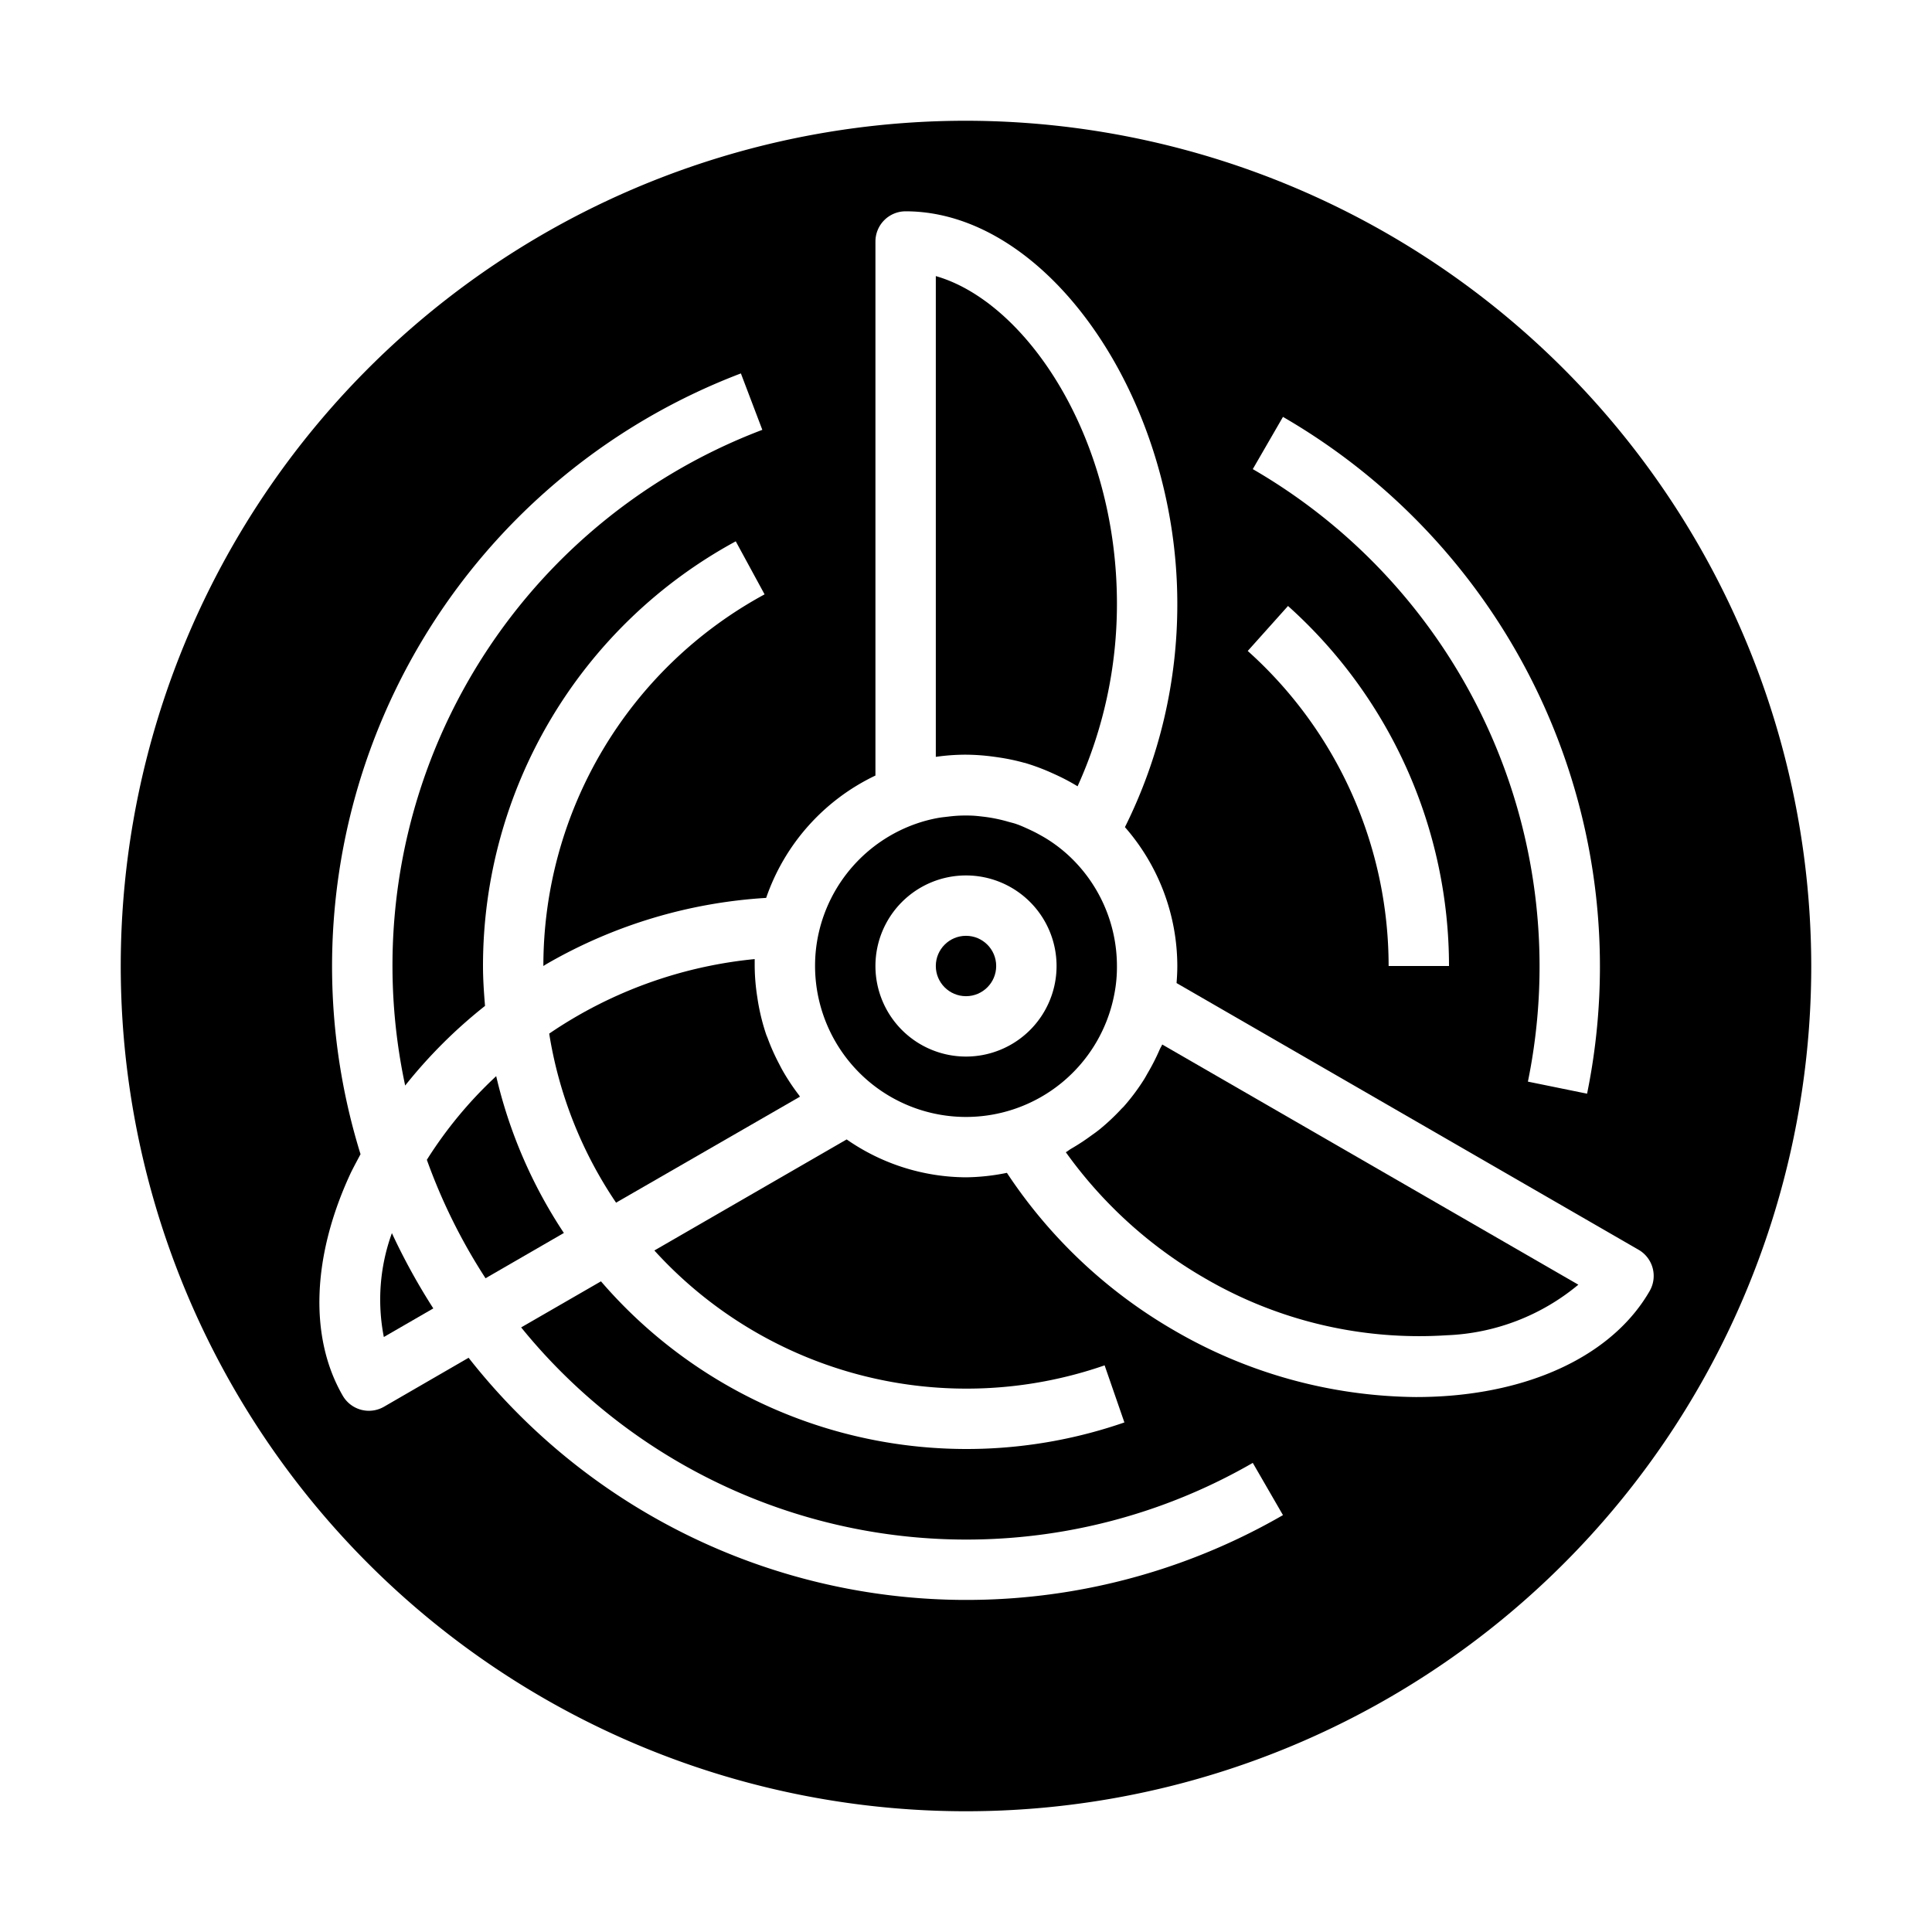 <svg xmlns="http://www.w3.org/2000/svg" viewBox="0 0 64 64" x="0px" y="0px"><g><path d="M14.14,38.42a18.95,18.95,0,0,0,1.944,3.924l2.595-1.5a15.934,15.934,0,0,1-2.242-5.195A13.872,13.872,0,0,0,14.14,38.42Z"></path><path d="M25.911,35.437c-.038-.068-.072-.137-.108-.206a6.917,6.917,0,0,1-.377-.849c-.014-.038-.032-.074-.045-.112a7.074,7.074,0,0,1-.254-.987c-.015-.08-.027-.159-.039-.24A6.956,6.956,0,0,1,25,32c0-.076,0-.152,0-.229a14.606,14.606,0,0,0-5.895,1.895q-.467.27-.912.574a13.9,13.9,0,0,0,2.215,5.6L26.5,36.329c-.012-.016-.02-.034-.032-.05A7.089,7.089,0,0,1,25.911,35.437Z"></path><path d="M32.875,25.061q.106.014.213.03a6.871,6.871,0,0,1,.846.179l.01,0a7.075,7.075,0,0,1,.8.291c.064.028.128.056.192.086a6.822,6.822,0,0,1,.76.4l0,0A14.608,14.608,0,0,0,37,20c0-5.564-3.036-10.008-6-10.854V25.072A6.925,6.925,0,0,1,32,25,7.066,7.066,0,0,1,32.875,25.061Z"></path><path d="M12.715,44.29l1.639-.947a21,21,0,0,1-1.372-2.494A6.447,6.447,0,0,0,12.715,44.29Z"></path><circle cx="32" cy="32" r="1"></circle><path d="M38.418,34.762a7.009,7.009,0,0,1-.384.759c-.048.081-.09.164-.141.244a7.036,7.036,0,0,1-.665.888c-.023.027-.051.049-.075.075a7.068,7.068,0,0,1-.724.681c-.087.071-.178.137-.269.2a7,7,0,0,1-.672.441c-.063.036-.117.084-.181.119a14.673,14.673,0,0,0,4.586,4.163,14.09,14.09,0,0,0,8.035,1.9,7.245,7.245,0,0,0,4.357-1.675L38.5,34.6C38.477,34.657,38.442,34.706,38.418,34.762Z"></path><path d="M32,4A28,28,0,1,0,60,32,28.032,28.032,0,0,0,32,4Zm10.5,9.81A21.037,21.037,0,0,1,52.574,36.23l-1.96-.4A19.036,19.036,0,0,0,41.5,15.54Zm.167,6.264A16.021,16.021,0,0,1,48,32H46a14.021,14.021,0,0,0-4.667-10.436ZM48.1,46.229c-.4.034-.8.05-1.2.05a16.2,16.2,0,0,1-8.014-2.213,16.573,16.573,0,0,1-5.531-5.214A7.112,7.112,0,0,1,32,39a6.974,6.974,0,0,1-3.953-1.255l-6.37,3.679a13.967,13.967,0,0,0,14.915,3.805l.655,1.891a15.978,15.978,0,0,1-17.339-4.674l-2.644,1.526A18.988,18.988,0,0,0,41.5,48.46l1,1.73a20.965,20.965,0,0,1-26.977-5.212L12.72,46.6a1,1,0,0,1-1.366-.366c-1.12-1.935-1.02-4.633.275-7.4.1-.2.208-.4.314-.6a21.013,21.013,0,0,1,12.6-25.864l.71,1.869A18.98,18.98,0,0,0,13.422,35.96a16.259,16.259,0,0,1,2.645-2.638C16.031,32.885,16,32.446,16,32a16,16,0,0,1,8.373-14.068l.955,1.757A14,14,0,0,0,18,32v0c.037-.022.072-.047.109-.068a16.517,16.517,0,0,1,7.271-2.188A7.018,7.018,0,0,1,29,25.691V8a1,1,0,0,1,1-1c4.71,0,9,6.2,9,13a16.531,16.531,0,0,1-1.735,7.4A7,7,0,0,1,39,32c0,.2-.011.381-.025.565L54.28,41.4a1,1,0,0,1,.367,1.366C53.531,44.705,51.145,45.966,48.1,46.229Z"></path><path d="M36.917,32.915A4.658,4.658,0,0,0,37,32a4.994,4.994,0,0,0-1.632-3.689,4.856,4.856,0,0,0-.641-.49c-.093-.06-.189-.115-.286-.168-.125-.071-.253-.133-.384-.193s-.261-.119-.4-.166c-.082-.029-.167-.047-.251-.071a5.079,5.079,0,0,0-.836-.17c-.123-.014-.245-.029-.369-.034s-.277-.006-.415,0-.26.018-.388.034c-.113.013-.226.024-.338.045a4.817,4.817,0,0,0-.721.192,5,5,0,0,0-3.224,3.642A4.925,4.925,0,0,0,27,32a5.012,5.012,0,0,0,1.751,3.8,5,5,0,0,0,8.166-2.886ZM32,35a3,3,0,1,1,3-3A3,3,0,0,1,32,35Z"></path></g></svg>